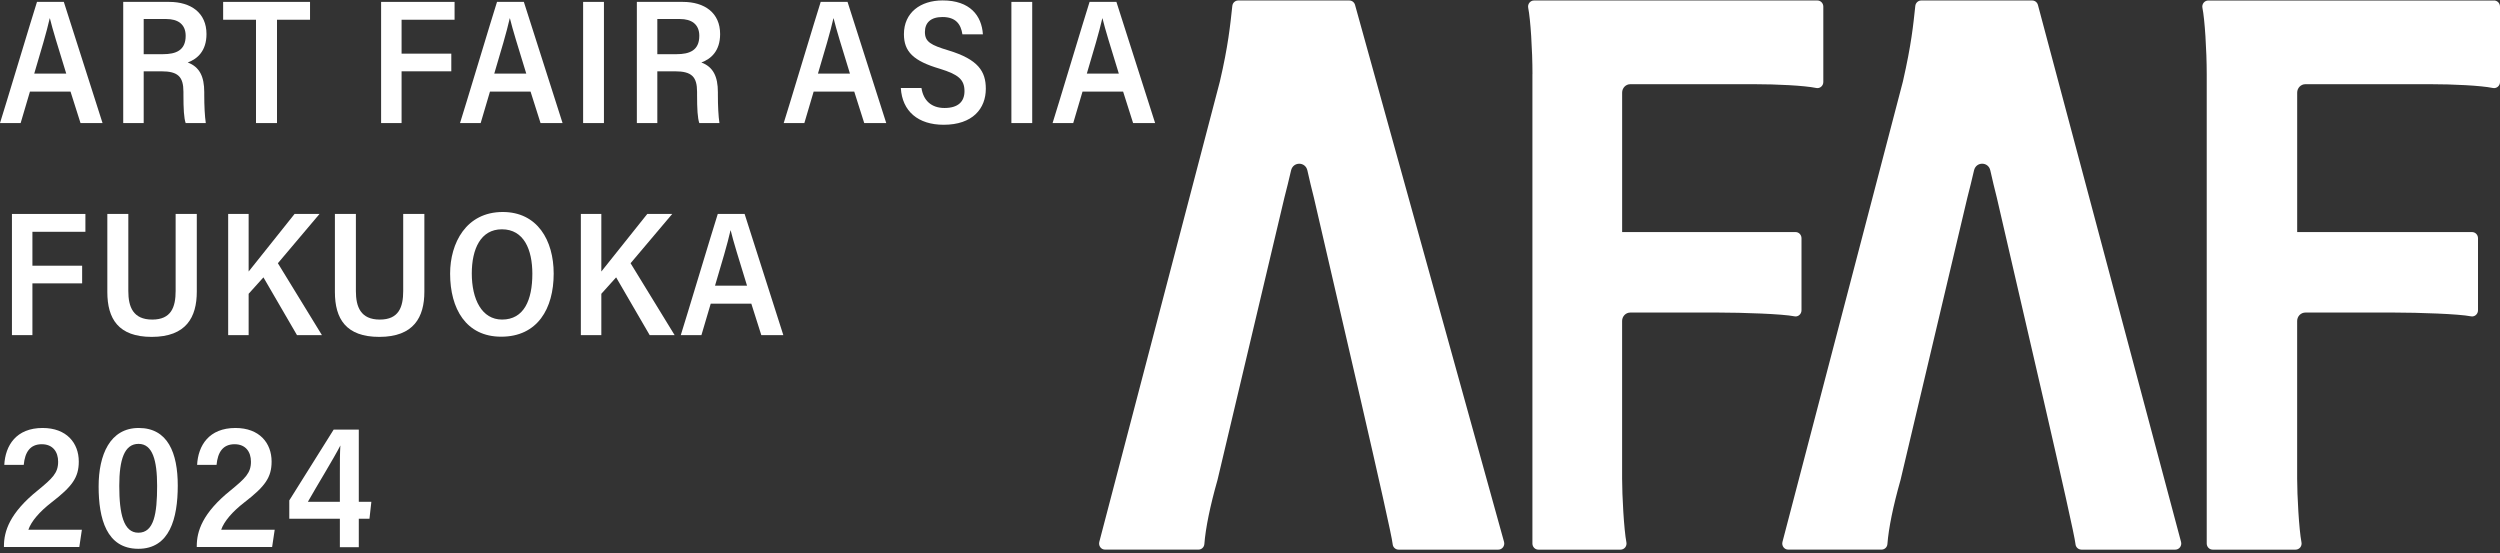 <svg width="592" height="131" viewBox="0 0 592 131" fill="none" xmlns="http://www.w3.org/2000/svg">
<rect x="0" y="0" width="592" height="131" fill="#333333" stroke="none"/>
<path d="M305.732 40.336C306.226 38.242 309.121 38.256 309.588 40.357C310.088 42.592 310.603 44.763 311.124 46.78C316.228 68.945 329.537 125.762 329.777 128.822C329.832 129.576 330.442 130.154 331.176 130.154H354.803C355.242 130.154 355.653 129.943 355.921 129.583C356.188 129.223 356.277 128.758 356.161 128.328L320.879 1.18C320.715 0.552 320.159 0.115 319.521 0.115L293.206 0.115C292.492 0.115 291.889 0.665 291.813 1.398C291.319 5.967 290.832 10.895 288.863 19.306L260.312 128.328C260.202 128.758 260.284 129.223 260.552 129.583C260.819 129.943 261.231 130.147 261.67 130.147H283.794C284.528 130.147 285.138 129.583 285.193 128.828C285.488 125.014 286.558 119.797 288.301 113.671L304.141 46.815C304.676 44.764 305.211 42.578 305.732 40.329V40.336Z" fill="white"/>
<path d="M362.876 17.578V128.706C362.876 129.504 363.504 130.154 364.275 130.154H383.76C384.177 130.154 384.579 129.956 384.845 129.624C385.112 129.285 385.214 128.847 385.132 128.423C384.545 125.385 384.115 117.29 384.115 113.313V76.013C384.115 74.911 384.975 74.014 386.047 74.014H406.979C412.541 74.014 422.123 74.332 424.922 74.904C425.01 74.926 425.107 74.933 425.195 74.933C425.516 74.933 425.83 74.82 426.082 74.601C426.41 74.325 426.594 73.915 426.594 73.484V56.403C426.594 55.605 425.966 54.955 425.195 54.955H384.122V21.937C384.122 20.835 384.982 19.938 386.054 19.938H415.489C420.594 19.938 427.25 20.248 430.088 20.835C430.177 20.856 430.273 20.863 430.362 20.863C430.683 20.863 430.997 20.75 431.249 20.538C431.577 20.262 431.76 19.853 431.76 19.422V1.563C431.76 0.765 431.133 0.115 430.362 0.115L363.244 0.115C362.821 0.115 362.425 0.313 362.159 0.652C361.893 0.991 361.791 1.436 361.879 1.86C362.418 4.502 362.889 11.842 362.889 17.571L362.876 17.578Z" fill="white"/>
<path d="M492.869 130.154H515.116C515.555 130.154 515.966 129.942 516.234 129.583C516.501 129.223 516.591 128.758 516.474 128.328L482.584 1.18C482.419 0.552 481.865 0.115 481.228 0.115L454.943 0.115C454.231 0.115 453.627 0.665 453.545 1.398C453.051 5.967 452.64 10.394 450.606 19.306L422.087 128.328C421.978 128.758 422.06 129.223 422.328 129.583C422.595 129.942 423.007 130.147 423.446 130.147H445.543C446.275 130.147 446.885 129.583 446.939 128.828C447.234 125.014 448.303 119.797 450.044 113.671L465.865 46.815C466.399 44.764 466.934 42.578 467.455 40.329C467.948 38.235 470.839 38.249 471.305 40.35C471.806 42.585 472.319 44.756 472.84 46.773C477.938 68.938 491.231 125.755 491.471 128.814C491.526 129.569 492.136 130.147 492.869 130.147V130.154Z" fill="white"/>
<path d="M590.576 0.122L522.909 0.122C522.483 0.122 522.085 0.32 521.816 0.659C521.547 0.998 521.445 1.443 521.535 1.867C522.078 4.509 522.553 11.849 522.553 17.578V128.706C522.553 129.504 523.185 130.154 523.963 130.154H543.608C544.027 130.154 544.432 129.956 544.701 129.624C544.97 129.285 545.074 128.847 544.99 128.423C544.4 125.386 543.966 117.29 543.966 113.313V76.013C543.966 74.912 544.833 74.014 545.913 74.014H567.016C572.623 74.014 582.284 74.332 585.105 74.904C585.195 74.926 585.292 74.933 585.382 74.933C585.705 74.933 586.021 74.82 586.276 74.601C586.607 74.325 586.791 73.916 586.791 73.484V56.403C586.791 55.605 586.159 54.955 585.382 54.955H543.972V21.937C543.972 20.835 544.84 19.938 545.919 19.938H575.596C580.743 19.938 587.451 20.248 590.314 20.835C590.404 20.856 590.501 20.863 590.59 20.863C590.912 20.863 591.23 20.75 591.484 20.538C591.814 20.262 592 19.853 592 19.422V1.563C592 0.765 591.367 0.115 590.59 0.115L590.576 0.122Z" fill="white"/>
<path d="M84.963 129.578H80.481V122.844H68.504V118.494L79.015 101.722H84.963V118.829H87.937L87.489 122.844H84.963V129.578ZM80.481 118.829V112.137C80.481 109.292 80.481 107.285 80.603 105.486C79.096 108.456 75.022 115.064 72.904 118.829H80.481Z" fill="white"/>
<path d="M64.437 129.536H46.593V129.327C46.593 125.855 47.897 121.505 54.619 116.109C58.082 113.265 59.426 112.01 59.426 109.334C59.426 106.991 58.163 105.193 55.556 105.193C52.786 105.193 51.563 107.075 51.278 110.086H46.675C46.919 105.486 49.486 101.345 55.76 101.345C61.423 101.345 64.315 104.9 64.315 109.292C64.315 113.056 62.767 115.189 57.878 118.954C55.026 121.17 53.071 123.429 52.378 125.437H65.049L64.437 129.536Z" fill="white"/>
<path d="M32.847 101.345C39.732 101.345 42.095 107.242 42.095 114.98C42.095 122.76 40.18 129.954 32.765 129.954C25.188 129.954 23.354 122.76 23.354 115.189C23.354 107.702 26.043 101.345 32.847 101.345ZM32.806 105.109C29.465 105.109 28.243 108.79 28.243 115.064C28.243 121.714 29.262 126.148 32.765 126.148C36.472 126.148 37.206 121.631 37.206 115.064C37.206 109.041 36.147 105.109 32.806 105.109Z" fill="white"/>
<path d="M18.778 129.536H0.934V129.327C0.934 125.855 2.237 121.505 8.959 116.109C12.422 113.265 13.767 112.01 13.767 109.334C13.767 106.991 12.504 105.193 9.896 105.193C7.126 105.193 5.904 107.075 5.619 110.086H1.015C1.26 105.486 3.826 101.345 10.1 101.345C15.763 101.345 18.655 104.9 18.655 109.292C18.655 113.056 17.107 115.189 12.219 118.954C9.367 121.17 7.411 123.429 6.719 125.437H19.389L18.778 129.536Z" fill="white"/>
<path d="M177.914 71.911H168.299L166.099 79.356H161.21C162.106 76.596 168.951 53.8 169.969 50.664H176.325L185.491 79.356H180.277L177.914 71.911ZM169.317 67.645H176.895C174.94 61.288 173.636 57.105 173.025 54.553H172.984C172.251 57.816 170.906 62.291 169.317 67.645Z" fill="white"/>
<path d="M137.547 79.356V50.664H142.395V64.299C145.41 60.493 150.095 54.637 153.273 50.664H159.18L149.321 62.333L159.75 79.356H153.843L145.899 65.679L142.395 69.569V79.356H137.547Z" fill="white"/>
<path d="M119.053 50.2C127.242 50.2 131.112 56.892 131.112 64.797C131.112 73.079 127.283 79.729 118.686 79.729C110.335 79.729 106.587 73.079 106.587 64.797C106.587 57.561 110.375 50.2 119.053 50.2ZM118.849 54.298C113.838 54.298 111.72 58.941 111.72 64.755C111.72 70.862 114.083 75.672 118.89 75.672C124.064 75.672 126.06 71.071 126.06 64.839C126.06 59.108 124.064 54.298 118.849 54.298Z" fill="white"/>
<path d="M79.305 50.664H84.275V68.942C84.275 72.622 85.375 75.676 89.938 75.676C94.419 75.676 95.479 72.748 95.479 68.9V50.664H100.49V69.067C100.49 75.09 98.005 79.775 89.816 79.775C81.912 79.775 79.305 75.467 79.305 69.151V50.664Z" fill="white"/>
<path d="M54.029 79.356V50.664H58.877V64.299C61.891 60.493 66.576 54.637 69.754 50.664H75.662L65.802 62.333L76.232 79.356H70.325L62.38 65.679L58.877 69.569V79.356H54.029Z" fill="white"/>
<path d="M25.416 50.664H30.387V68.942C30.387 72.622 31.486 75.676 36.049 75.676C40.531 75.676 41.59 72.748 41.59 68.9V50.664H46.601V69.067C46.601 75.09 44.116 79.775 35.927 79.775C28.024 79.775 25.416 75.467 25.416 69.151V50.664Z" fill="white"/>
<path d="M2.828 79.356V50.664H20.224V54.888H7.676V62.919H19.45V67.101H7.676V79.356H2.828Z" fill="white"/>
<path d="M265.955 21.697H256.34L254.141 29.142H249.252C250.148 26.382 256.992 3.586 258.011 0.449H264.366L273.533 29.142H268.318L265.955 21.697ZM257.359 17.431H264.937C262.981 11.073 261.677 6.89 261.066 4.339H261.026C260.292 7.602 258.948 12.077 257.359 17.431Z" fill="white"/>
<path d="M239.498 0.449H244.428V29.142H239.498V0.449Z" fill="white"/>
<path d="M213.317 20.846H218.205C218.653 23.815 220.568 25.572 223.665 25.572C226.924 25.572 228.39 24.024 228.39 21.598C228.39 18.796 226.883 17.625 222.565 16.286C216.291 14.446 214.05 12.229 214.05 8.088C214.05 2.986 217.961 0.1 223.216 0.1C229.694 0.1 232.464 3.697 232.75 8.13H227.901C227.535 5.704 226.313 4.031 223.176 4.031C220.405 4.031 219.02 5.37 219.02 7.587C219.02 9.929 220.446 10.682 224.602 11.937C231.65 14.07 233.442 16.914 233.442 21.013C233.442 25.697 230.346 29.545 223.461 29.545C217.431 29.545 213.642 26.367 213.317 20.846Z" fill="white"/>
<path d="M202.286 21.697H192.671L190.471 29.142H185.582C186.479 26.382 193.323 3.586 194.341 0.449L200.697 0.449L209.863 29.142H204.649L202.286 21.697ZM193.69 17.431H201.267C199.312 11.073 198.008 6.89 197.397 4.339H197.356C196.623 7.602 195.278 12.077 193.69 17.431Z" fill="white"/>
<path d="M159.851 16.887H155.654V29.142H150.806V0.449H161.684C166.858 0.449 170.525 3.042 170.525 8.062C170.525 12.077 168.365 13.959 166.084 14.796C168.895 15.841 169.995 18.142 169.995 21.823V22.492C169.995 25.085 170.117 27.511 170.362 29.142H165.595C165.188 27.971 165.065 25.796 165.065 22.45V21.739C165.065 18.184 163.802 16.887 159.851 16.887ZM155.654 4.506V12.83H160.217C163.273 12.83 165.595 11.951 165.595 8.48C165.595 5.678 163.68 4.506 161.032 4.506H155.654Z" fill="white"/>
<path d="M138.083 0.449L143.012 0.449V29.142H138.083V0.449Z" fill="white"/>
<path d="M125.638 21.697H116.023L113.823 29.142H108.934C109.831 26.382 116.675 3.586 117.693 0.449H124.049L133.215 29.142H128.001L125.638 21.697ZM117.042 17.431H124.619C122.664 11.073 121.36 6.89 120.749 4.339H120.708C119.975 7.602 118.63 12.077 117.042 17.431Z" fill="white"/>
<path d="M90.246 29.142V0.449L107.642 0.449V4.674H95.094V12.704H106.868V16.887H95.094V29.142H90.246Z" fill="white"/>
<path d="M60.622 29.142V4.674H52.841V0.449L73.415 0.449V4.674H65.593V29.142H60.622Z" fill="white"/>
<path d="M38.222 16.887H34.026V29.142H29.178V0.449H40.055C45.229 0.449 48.896 3.042 48.896 8.062C48.896 12.077 46.737 13.959 44.455 14.796C47.266 15.841 48.366 18.142 48.366 21.823V22.492C48.366 25.085 48.489 27.511 48.733 29.142H43.966C43.559 27.971 43.437 25.796 43.437 22.45V21.739C43.437 18.184 42.174 16.887 38.222 16.887ZM34.026 4.506V12.83H38.589C41.644 12.83 43.966 11.951 43.966 8.48C43.966 5.678 42.052 4.506 39.404 4.506H34.026Z" fill="white"/>
<path d="M16.703 21.697H7.089L4.889 29.142H0C0.896 26.382 7.741 3.586 8.759 0.449H15.114L24.281 29.142H19.066L16.703 21.697ZM8.107 17.431H15.685C13.729 11.073 12.426 6.89 11.815 4.339H11.774C11.04 7.602 9.696 12.077 8.107 17.431Z" fill="white"/>
</svg>
